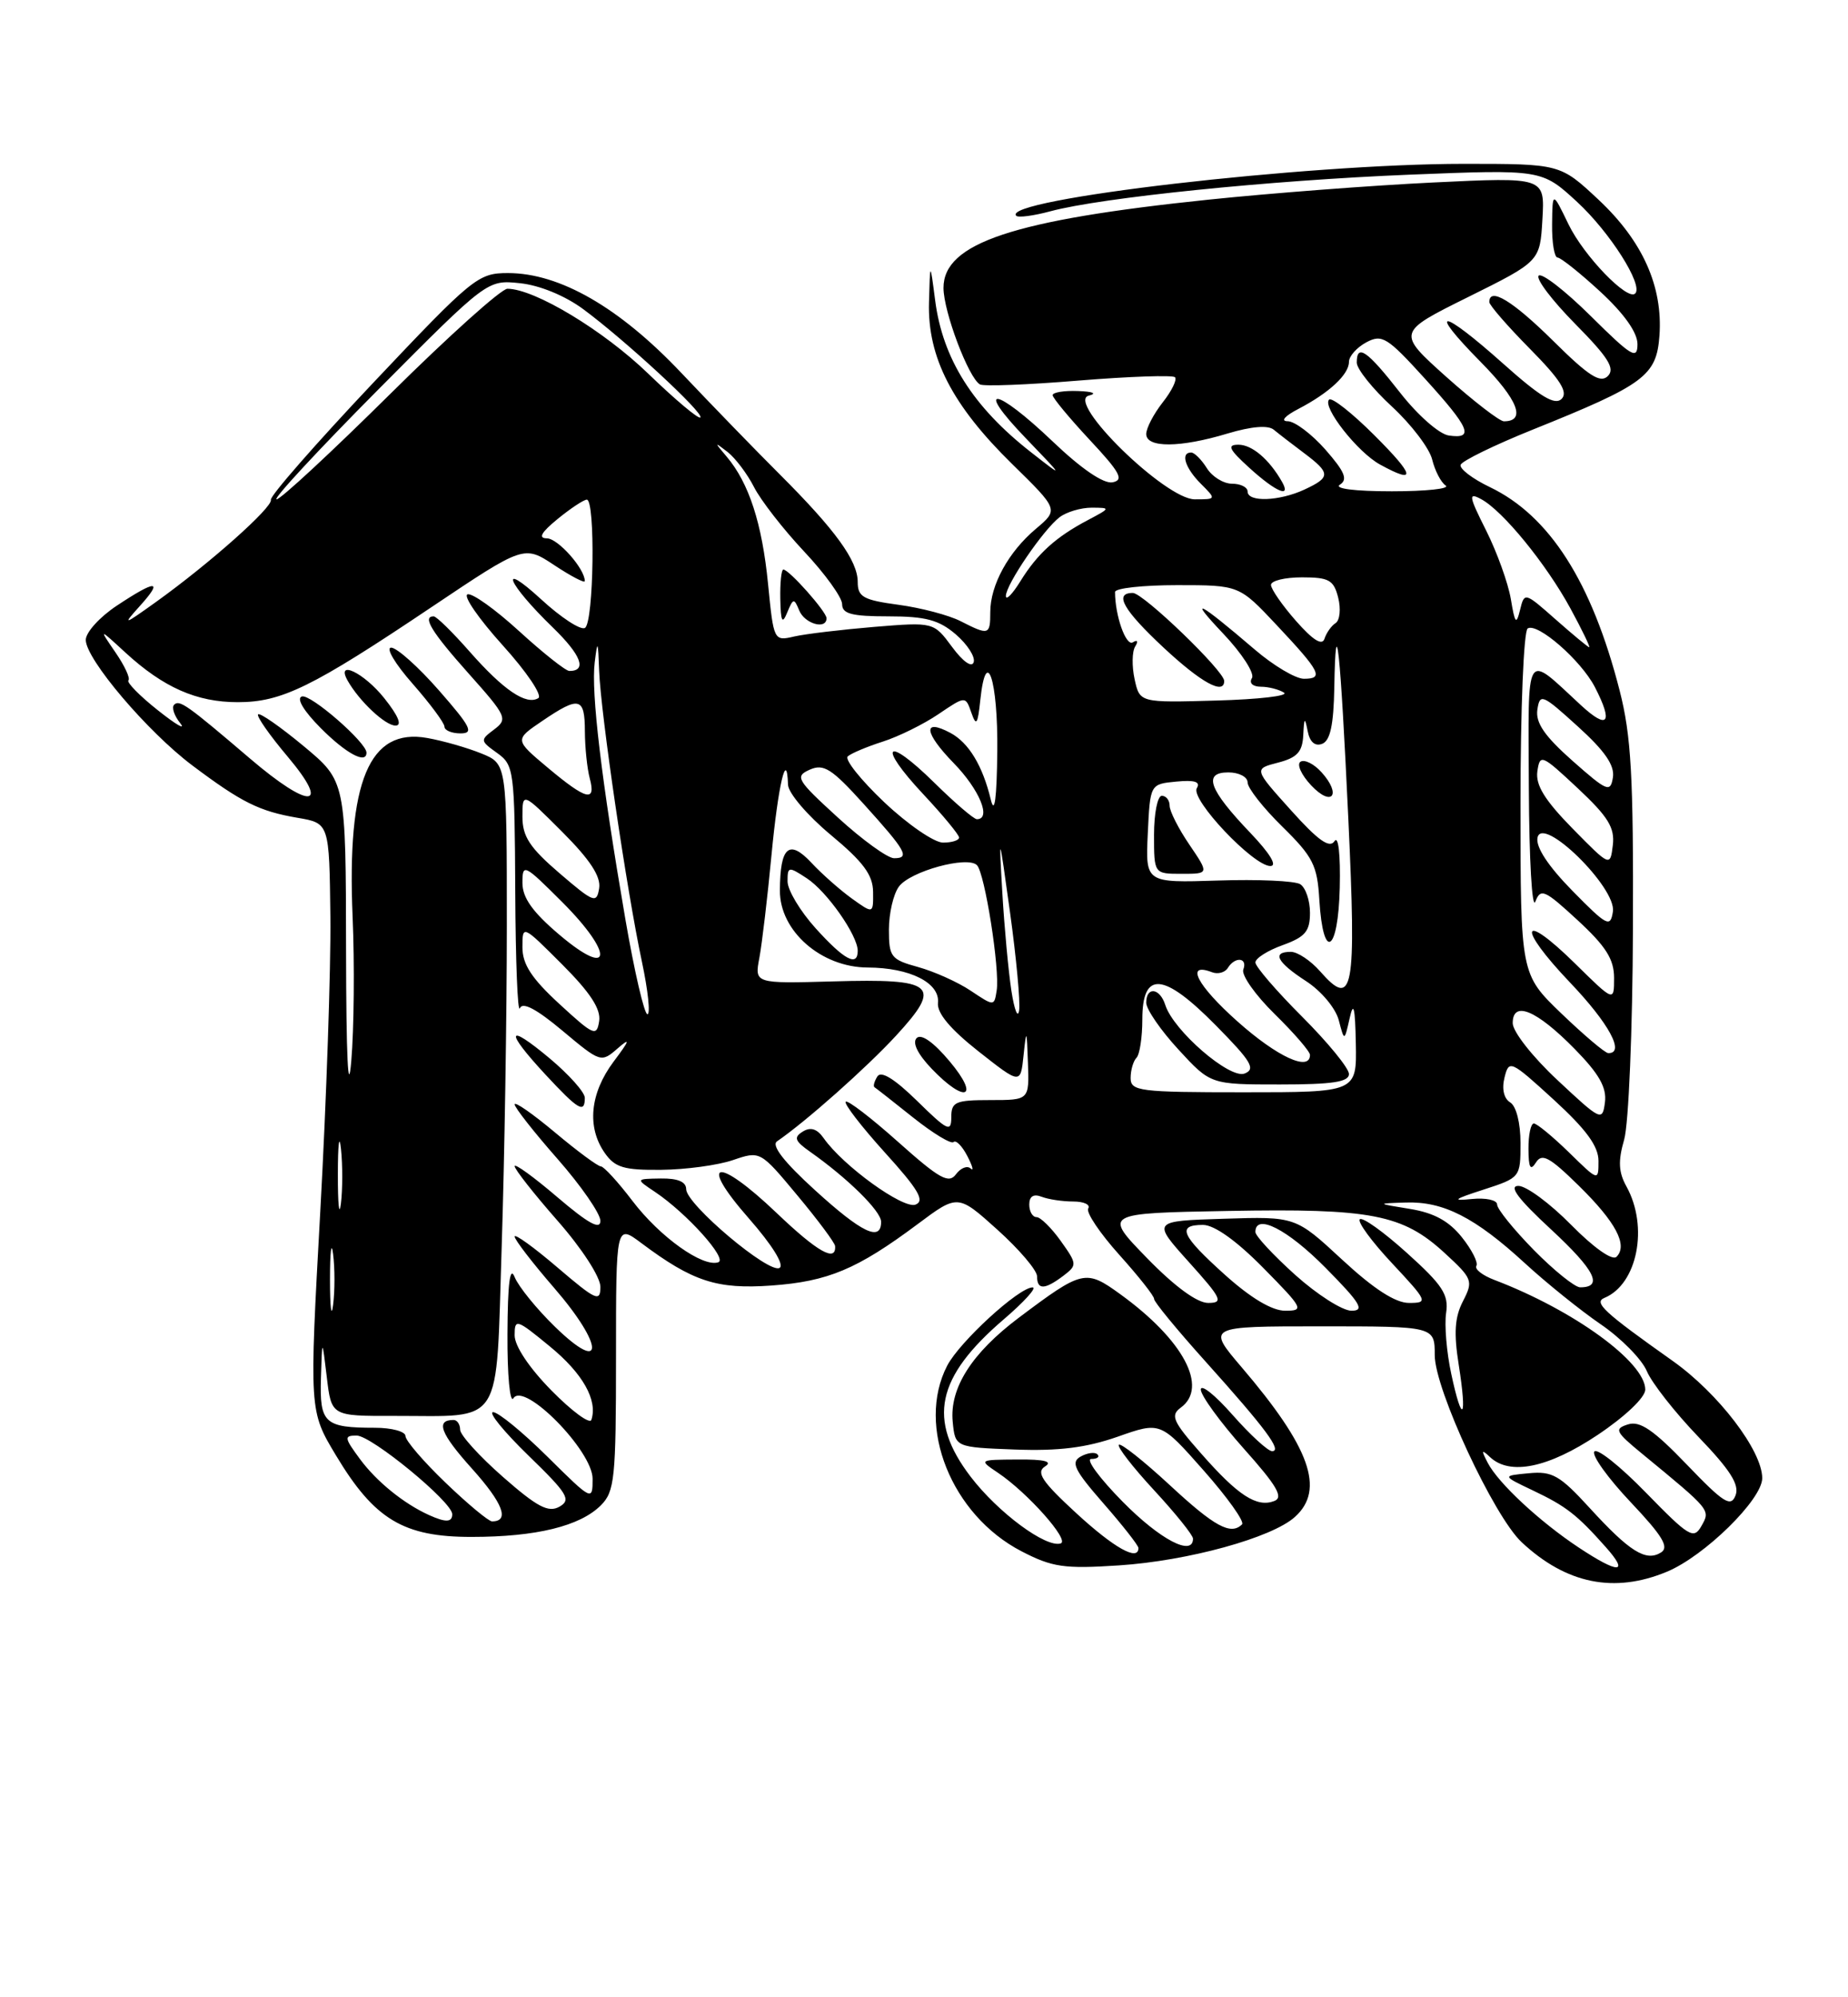 <?xml version="1.0" encoding="UTF-8" standalone="no"?>
<!DOCTYPE svg PUBLIC "-//W3C//DTD SVG 1.1//EN" "http://www.w3.org/Graphics/SVG/1.1/DTD/svg11.dtd" >
<svg xmlns="http://www.w3.org/2000/svg" xmlns:xlink="http://www.w3.org/1999/xlink" version="1.1" viewBox="0 0 237 256">
 <g >
 <path fill="currentColor"
d=" M 213.78 201.45 C 218.60 199.45 226.00 192.19 226.00 189.46 C 226.00 185.94 220.38 178.58 214.50 174.42 C 205.67 168.17 204.34 166.94 205.77 166.35 C 209.99 164.60 211.45 157.24 208.59 152.08 C 207.57 150.25 207.50 148.81 208.29 146.08 C 208.87 144.09 209.37 132.04 209.42 119.00 C 209.49 99.48 209.20 94.31 207.71 88.50 C 204.15 74.60 198.73 66.11 191.08 62.44 C 188.85 61.37 187.16 60.09 187.32 59.58 C 187.48 59.08 191.64 57.05 196.56 55.07 C 210.92 49.30 212.44 48.17 212.82 43.02 C 213.27 36.71 210.66 30.89 205.00 25.59 C 200.09 21.00 200.09 21.00 187.70 21.00 C 167.52 21.00 128.23 25.56 130.33 27.66 C 130.59 27.92 132.56 27.66 134.71 27.08 C 141.25 25.32 162.82 23.12 180.75 22.39 C 197.73 21.71 197.73 21.71 202.27 25.89 C 206.47 29.77 210.78 36.55 209.71 37.62 C 208.73 38.61 203.12 32.80 201.16 28.76 C 199.10 24.50 199.10 24.50 199.05 28.75 C 199.02 31.09 199.34 33.00 199.75 33.01 C 200.16 33.02 202.64 34.99 205.25 37.40 C 208.30 40.22 210.00 42.62 210.00 44.11 C 210.00 46.15 209.25 45.70 204.03 40.53 C 200.74 37.27 197.73 34.94 197.33 35.33 C 196.94 35.73 199.05 38.51 202.02 41.52 C 206.26 45.81 207.16 47.24 206.20 48.20 C 205.24 49.16 203.74 48.20 199.21 43.71 C 194.01 38.57 191.00 36.73 191.00 38.72 C 191.00 39.11 193.34 41.81 196.21 44.71 C 200.12 48.67 201.13 50.27 200.27 51.13 C 199.41 51.99 197.55 50.87 192.81 46.64 C 184.78 39.47 182.91 39.32 189.90 46.40 C 194.69 51.25 195.76 54.00 192.87 54.00 C 192.32 54.00 189.00 51.44 185.49 48.31 C 179.13 42.61 179.13 42.61 188.31 38.06 C 197.50 33.50 197.50 33.50 197.81 28.10 C 198.12 22.70 198.12 22.70 183.81 23.39 C 175.94 23.77 162.97 24.76 155.00 25.59 C 129.92 28.19 121.00 31.16 121.00 36.90 C 121.00 39.93 124.20 48.41 125.67 49.27 C 126.13 49.54 131.82 49.32 138.32 48.78 C 144.83 48.25 150.39 48.06 150.69 48.35 C 150.98 48.65 150.28 50.10 149.11 51.58 C 147.95 53.06 147.00 54.88 147.00 55.63 C 147.00 57.43 151.36 57.40 157.45 55.56 C 160.50 54.65 162.63 54.47 163.36 55.08 C 163.99 55.60 165.74 56.95 167.25 58.08 C 170.66 60.64 170.67 61.18 167.29 62.75 C 164.06 64.25 160.00 64.39 160.00 63.00 C 160.00 62.45 159.10 62.00 158.01 62.00 C 156.91 62.00 155.45 61.10 154.77 60.00 C 154.08 58.90 153.18 58.00 152.76 58.00 C 151.36 58.00 151.98 59.98 154.00 62.00 C 156.00 64.00 156.00 64.00 153.22 64.00 C 149.46 64.00 136.65 51.48 139.63 50.71 C 140.74 50.43 140.18 50.19 138.25 50.12 C 136.46 50.05 135.00 50.29 135.00 50.65 C 135.00 51.00 137.14 53.58 139.75 56.38 C 143.66 60.56 144.18 61.53 142.68 61.82 C 141.54 62.04 138.70 60.11 135.01 56.59 C 127.64 49.56 124.86 49.22 131.54 56.15 C 136.50 61.31 136.50 61.31 132.23 57.97 C 124.78 52.15 120.90 46.01 119.93 38.50 C 119.28 33.50 119.28 33.50 119.14 38.78 C 118.95 45.81 122.12 51.95 129.81 59.48 C 135.77 65.32 135.77 65.32 132.85 67.78 C 129.33 70.74 127.00 74.99 127.00 78.45 C 127.00 81.41 126.81 81.46 123.20 79.62 C 121.72 78.86 118.14 77.91 115.25 77.52 C 110.71 76.91 110.00 76.51 110.00 74.60 C 110.00 71.87 107.16 67.95 100.00 60.80 C 96.97 57.78 91.29 51.93 87.37 47.79 C 79.43 39.40 71.78 35.00 65.14 35.00 C 61.31 35.00 60.63 35.56 47.83 49.10 C 40.50 56.86 34.61 63.59 34.74 64.06 C 35.00 65.01 26.88 72.23 20.00 77.16 C 15.82 80.15 15.67 80.19 17.92 77.69 C 20.99 74.29 20.05 74.27 14.98 77.63 C 12.79 79.08 11.00 81.05 11.00 82.02 C 11.00 84.48 18.92 93.80 24.68 98.12 C 30.98 102.85 33.25 103.98 38.16 104.82 C 42.23 105.51 42.23 105.51 42.37 117.50 C 42.44 124.10 41.86 141.05 41.08 155.17 C 39.66 180.84 39.66 180.84 43.08 186.53 C 48.02 194.76 51.75 197.00 60.48 196.99 C 68.76 196.99 74.39 195.61 77.06 192.94 C 78.83 191.17 79.00 189.48 79.00 173.95 C 79.00 156.90 79.00 156.90 82.25 159.33 C 88.84 164.26 91.94 165.27 98.94 164.77 C 106.19 164.25 109.93 162.68 117.67 156.91 C 122.84 153.05 122.84 153.05 127.92 157.62 C 130.71 160.13 133.00 162.82 133.00 163.59 C 133.00 165.35 133.97 165.33 136.36 163.53 C 138.16 162.16 138.15 162.02 136.04 159.06 C 134.84 157.38 133.44 156.00 132.93 156.00 C 132.42 156.00 132.00 155.28 132.00 154.39 C 132.00 153.34 132.54 152.99 133.58 153.39 C 134.45 153.73 136.28 154.00 137.64 154.00 C 139.00 154.00 139.87 154.40 139.56 154.90 C 139.26 155.39 141.06 158.07 143.56 160.85 C 146.06 163.63 148.06 166.17 148.01 166.49 C 147.96 166.81 150.91 170.40 154.57 174.47 C 162.34 183.12 164.48 186.00 163.14 186.00 C 162.61 186.00 160.33 183.91 158.08 181.36 C 155.84 178.81 154.00 177.34 154.00 178.11 C 154.01 178.87 156.48 182.27 159.49 185.65 C 163.78 190.45 164.64 191.93 163.42 192.39 C 161.18 193.25 158.78 191.70 154.04 186.30 C 150.41 182.19 150.07 181.42 151.43 180.42 C 155.01 177.81 151.77 171.74 143.67 165.88 C 139.24 162.67 138.83 162.76 130.68 168.88 C 124.62 173.43 121.77 177.91 122.18 182.22 C 122.50 185.50 122.50 185.50 130.16 185.79 C 135.77 186.00 139.29 185.56 143.33 184.15 C 148.83 182.21 148.83 182.21 154.37 188.48 C 157.42 191.93 159.63 195.03 159.29 195.38 C 157.85 196.81 155.78 195.69 150.03 190.36 C 146.68 187.26 143.74 184.93 143.49 185.18 C 143.24 185.43 145.28 188.06 148.02 191.02 C 150.76 193.98 153.00 196.77 153.00 197.21 C 153.00 199.55 148.78 197.34 144.00 192.50 C 141.01 189.47 139.19 187.00 139.95 187.00 C 140.71 187.00 141.07 186.73 140.74 186.41 C 140.42 186.08 139.45 186.21 138.59 186.69 C 137.29 187.42 137.77 188.41 141.51 192.69 C 143.98 195.51 146.00 198.09 146.00 198.41 C 146.00 200.16 142.88 198.41 138.02 193.94 C 133.62 189.89 132.84 188.71 134.02 187.96 C 135.05 187.32 133.97 187.04 130.50 187.07 C 125.50 187.10 125.50 187.10 128.00 188.78 C 131.79 191.33 137.21 197.43 136.04 197.82 C 134.17 198.44 128.00 193.88 124.47 189.26 C 118.91 181.97 120.05 176.54 128.72 169.11 C 131.35 166.86 133.02 165.01 132.43 165.01 C 130.68 165.00 123.06 171.98 121.47 175.05 C 117.46 182.81 122.02 194.18 131.00 198.83 C 134.96 200.88 136.47 201.10 143.50 200.64 C 152.36 200.06 163.13 197.10 166.08 194.42 C 169.95 190.93 168.02 185.52 159.24 175.25 C 154.76 170.00 154.76 170.00 169.38 170.00 C 184.00 170.00 184.00 170.00 184.00 173.70 C 184.00 178.05 191.58 194.35 195.16 197.68 C 200.88 203.02 207.03 204.26 213.78 201.45 Z  M 164.41 61.75 C 162.77 58.87 160.57 57.00 158.83 57.00 C 157.33 57.00 157.60 57.58 160.23 59.97 C 163.63 63.06 165.64 63.91 164.41 61.75 Z  M 202.48 198.36 C 197.46 195.04 192.15 190.10 190.80 187.50 C 189.94 185.86 189.99 185.72 191.08 186.75 C 193.63 189.16 198.55 188.15 204.89 183.92 C 208.42 181.56 211.00 179.11 211.00 178.11 C 211.00 174.59 201.83 167.93 191.67 164.06 C 190.13 163.48 189.09 162.67 189.34 162.25 C 189.60 161.84 188.76 160.18 187.48 158.58 C 185.82 156.50 183.90 155.45 180.82 154.95 C 176.50 154.25 176.50 154.25 180.30 154.13 C 185.10 153.97 189.17 156.04 195.53 161.88 C 198.29 164.42 202.69 167.96 205.29 169.74 C 207.90 171.52 210.56 174.22 211.20 175.74 C 211.84 177.26 214.82 181.05 217.82 184.17 C 221.90 188.41 223.10 190.30 222.58 191.66 C 221.98 193.23 221.06 192.65 216.32 187.71 C 212.05 183.27 210.31 182.08 208.78 182.57 C 206.98 183.14 207.16 183.51 210.62 186.35 C 219.44 193.60 219.37 193.52 218.21 195.58 C 217.21 197.35 216.63 197.00 211.08 191.31 C 207.76 187.90 204.78 185.54 204.46 186.06 C 204.14 186.57 206.25 189.50 209.15 192.56 C 213.24 196.89 214.10 198.32 213.01 198.99 C 211.08 200.19 208.99 198.88 203.87 193.28 C 200.04 189.09 199.07 188.54 196.06 188.83 C 192.63 189.15 192.63 189.15 196.56 191.02 C 200.84 193.05 202.23 194.13 205.92 198.28 C 208.99 201.72 207.61 201.76 202.48 198.36 Z  M 55.00 194.18 C 51.78 192.72 48.30 189.90 46.17 187.02 C 44.14 184.27 44.10 184.00 45.74 184.00 C 47.64 184.00 58.00 192.51 58.00 194.08 C 58.00 195.13 57.16 195.16 55.00 194.18 Z  M 57.16 190.06 C 54.32 187.34 52.00 184.64 52.00 184.06 C 52.00 183.48 50.24 183.00 48.08 183.00 C 41.61 183.00 40.98 182.42 41.16 176.64 C 41.31 171.50 41.31 171.50 41.91 176.50 C 42.50 181.50 42.50 181.50 50.50 181.48 C 64.72 181.46 63.58 183.25 64.34 159.77 C 64.70 148.62 65.00 130.14 65.00 118.70 C 65.00 97.90 65.00 97.90 61.75 96.58 C 59.96 95.85 56.83 94.95 54.79 94.59 C 47.35 93.26 44.48 100.12 45.22 117.50 C 45.48 123.55 45.40 131.88 45.05 136.00 C 44.65 140.71 44.40 135.44 44.38 121.81 C 44.35 100.13 44.35 100.13 38.94 95.63 C 35.96 93.16 33.34 91.33 33.10 91.56 C 32.87 91.80 34.58 94.24 36.90 96.99 C 42.50 103.64 39.74 103.78 32.08 97.24 C 23.97 90.32 23.02 89.65 22.33 90.33 C 21.99 90.67 22.34 91.73 23.11 92.69 C 23.87 93.64 22.59 92.90 20.25 91.04 C 17.91 89.19 16.21 87.45 16.47 87.20 C 16.73 86.94 15.98 85.32 14.80 83.61 C 12.67 80.50 12.67 80.50 16.08 83.64 C 20.96 88.12 25.22 90.00 30.49 90.00 C 36.13 90.00 40.02 88.10 55.35 77.81 C 67.20 69.87 67.20 69.87 71.10 72.45 C 73.25 73.87 75.00 74.78 75.00 74.48 C 75.00 72.89 71.55 69.00 70.13 69.00 C 68.99 68.99 69.40 68.25 71.50 66.53 C 73.15 65.18 74.84 64.06 75.25 64.04 C 76.37 63.98 76.16 79.79 75.02 80.48 C 74.49 80.82 71.94 79.16 69.37 76.79 C 63.78 71.67 65.09 74.80 70.88 80.41 C 74.54 83.96 75.32 86.00 73.02 86.00 C 72.55 86.00 69.66 83.71 66.59 80.91 C 63.53 78.11 60.55 75.98 59.96 76.18 C 59.37 76.38 61.40 79.31 64.46 82.70 C 67.53 86.09 69.59 89.14 69.04 89.48 C 67.49 90.43 64.58 88.46 60.23 83.52 C 58.04 81.03 55.97 79.00 55.62 79.00 C 54.12 79.00 55.33 80.98 60.12 86.35 C 64.98 91.79 65.15 92.17 63.37 93.50 C 61.56 94.86 61.57 94.95 63.75 96.51 C 65.92 98.06 66.00 98.70 66.08 114.31 C 66.12 123.21 66.39 129.93 66.67 129.23 C 67.01 128.38 68.80 129.32 72.12 132.10 C 77.02 136.20 77.09 136.23 79.22 134.37 C 80.89 132.92 80.77 133.31 78.68 136.09 C 75.66 140.14 75.24 144.47 77.56 147.78 C 78.87 149.65 80.02 149.99 84.81 149.94 C 87.94 149.91 92.08 149.35 94.00 148.69 C 97.50 147.50 97.50 147.50 102.27 153.23 C 104.90 156.38 107.07 159.30 107.10 159.71 C 107.25 161.83 104.84 160.47 99.59 155.46 C 91.91 148.14 89.42 148.64 96.05 156.18 C 99.03 159.58 100.61 162.12 99.98 162.51 C 98.65 163.33 88.00 154.36 88.00 152.42 C 88.00 151.47 86.92 151.02 84.75 151.05 C 81.50 151.10 81.50 151.10 84.00 152.77 C 88.04 155.47 93.36 161.38 92.12 161.79 C 90.12 162.46 84.64 158.55 81.13 153.95 C 79.27 151.50 77.43 149.50 77.06 149.50 C 76.68 149.50 74.04 147.55 71.19 145.16 C 68.33 142.77 66.00 141.14 66.00 141.55 C 66.00 141.95 68.47 145.10 71.50 148.54 C 74.53 151.99 77.00 155.56 77.00 156.48 C 77.00 157.68 75.44 156.82 71.50 153.46 C 68.47 150.87 66.00 149.08 66.00 149.47 C 66.00 149.87 68.47 153.01 71.50 156.46 C 74.63 160.02 77.00 163.68 77.00 164.94 C 77.00 166.93 76.43 166.67 71.50 162.46 C 68.47 159.87 66.00 158.09 66.00 158.49 C 66.00 158.90 68.29 161.87 71.08 165.09 C 77.47 172.47 77.57 176.27 71.20 170.08 C 68.84 167.79 66.50 164.91 66.01 163.70 C 65.40 162.18 65.11 164.44 65.08 171.00 C 65.05 176.24 65.40 179.93 65.84 179.22 C 67.22 177.04 76.00 185.96 76.00 189.54 C 76.00 192.41 75.95 192.39 70.22 186.72 C 67.04 183.57 63.90 181.00 63.24 181.00 C 62.58 181.00 64.62 183.50 67.77 186.56 C 72.81 191.45 73.29 192.24 71.74 193.12 C 70.33 193.91 68.90 193.16 64.50 189.30 C 61.49 186.66 59.02 183.94 59.01 183.25 C 59.01 182.56 58.62 182.00 58.17 182.00 C 55.82 182.00 56.48 183.74 60.53 188.24 C 64.52 192.68 65.40 195.00 63.10 195.00 C 62.67 195.00 59.99 192.78 57.16 190.06 Z  M 75.00 140.71 C 75.00 140.00 72.97 137.73 70.50 135.66 C 64.95 131.02 64.69 132.06 69.97 137.75 C 74.18 142.28 75.00 142.76 75.00 140.71 Z  M 47.00 96.47 C 47.00 95.16 39.80 88.90 38.71 89.27 C 37.98 89.52 38.95 91.13 41.15 93.34 C 44.39 96.59 47.00 97.99 47.00 96.47 Z  M 56.31 88.51 C 53.67 85.49 50.90 83.02 50.17 83.01 C 49.43 83.01 50.67 85.09 52.92 87.64 C 55.16 90.19 57.00 92.67 57.00 93.14 C 57.00 93.61 57.93 94.00 59.06 94.00 C 60.81 94.00 60.39 93.17 56.31 88.51 Z  M 49.29 89.50 C 46.68 86.22 43.01 84.47 44.59 87.25 C 46.08 89.88 49.41 93.00 50.72 93.00 C 51.60 93.00 51.10 91.77 49.29 89.50 Z  M 70.74 178.24 C 67.88 175.34 66.00 172.53 66.00 171.15 C 66.00 168.98 66.23 169.05 70.51 172.57 C 74.73 176.02 76.68 179.47 75.84 181.99 C 75.64 182.57 73.35 180.89 70.74 178.24 Z  M 186.12 176.10 C 185.52 173.34 185.23 169.82 185.46 168.28 C 185.81 165.94 185.02 164.72 180.43 160.59 C 177.44 157.89 174.72 155.95 174.39 156.28 C 174.06 156.60 175.93 159.15 178.54 161.93 C 183.11 166.82 183.18 167.00 180.69 167.00 C 178.95 167.00 176.17 165.20 172.13 161.46 C 166.15 155.92 166.15 155.92 156.94 156.21 C 147.74 156.50 147.74 156.50 152.46 161.75 C 156.69 166.45 156.95 167.00 154.94 167.00 C 153.52 167.00 150.63 164.88 147.10 161.25 C 141.50 155.50 141.50 155.50 157.50 155.21 C 175.86 154.87 179.89 155.65 185.26 160.59 C 188.86 163.90 188.96 164.17 187.62 166.78 C 186.56 168.83 186.43 170.85 187.08 174.95 C 188.18 181.91 187.53 182.70 186.12 176.10 Z  M 42.32 164.00 C 42.32 160.43 42.50 158.96 42.72 160.75 C 42.95 162.54 42.95 165.46 42.72 167.25 C 42.50 169.04 42.32 167.57 42.32 164.00 Z  M 157.11 163.41 C 151.46 158.33 150.88 157.00 154.28 157.00 C 155.73 157.00 158.57 159.02 162.00 162.50 C 167.14 167.71 167.29 168.00 164.82 168.00 C 163.13 168.00 160.42 166.38 157.11 163.41 Z  M 166.11 163.41 C 163.30 160.88 161.00 158.41 161.00 157.91 C 161.00 155.46 165.12 157.56 170.00 162.50 C 174.49 167.04 175.06 168.00 173.32 168.00 C 172.16 168.00 168.92 165.93 166.11 163.41 Z  M 196.71 160.22 C 194.12 157.58 192.00 154.96 192.00 154.39 C 192.00 153.81 190.55 153.50 188.75 153.68 C 186.13 153.95 186.43 153.71 190.25 152.48 C 194.97 150.95 195.00 150.91 195.00 146.52 C 195.00 143.92 194.45 141.77 193.68 141.30 C 192.87 140.81 192.58 139.58 192.95 138.11 C 193.52 135.80 193.72 135.89 199.27 140.96 C 203.43 144.77 205.00 146.91 205.00 148.80 C 205.00 151.41 205.00 151.41 201.21 147.70 C 199.12 145.67 197.10 144.00 196.71 144.00 C 196.32 144.00 196.01 145.46 196.02 147.25 C 196.03 149.68 196.27 150.12 196.98 149.00 C 197.75 147.77 198.73 148.30 202.46 151.96 C 207.23 156.64 208.80 159.60 207.31 161.09 C 206.78 161.62 204.38 159.92 201.49 156.99 C 198.79 154.25 195.75 152.00 194.73 152.00 C 193.44 152.00 194.70 153.68 198.94 157.60 C 204.56 162.81 205.66 165.00 202.65 165.00 C 201.98 165.00 199.30 162.85 196.71 160.22 Z  M 104.50 152.53 C 100.54 148.93 98.89 146.80 99.65 146.29 C 103.38 143.73 111.11 136.87 114.92 132.74 C 120.90 126.24 119.93 125.41 106.82 125.79 C 96.76 126.07 96.76 126.07 97.39 122.75 C 97.73 120.92 98.43 115.01 98.94 109.61 C 99.79 100.65 100.91 95.86 101.06 100.58 C 101.09 101.64 103.56 104.53 106.53 107.00 C 110.71 110.47 111.95 112.14 111.97 114.32 C 112.00 117.14 112.00 117.14 109.25 115.17 C 107.74 114.08 105.40 112.02 104.07 110.59 C 101.19 107.51 100.04 108.52 100.02 114.15 C 99.99 119.33 105.32 123.99 111.28 124.01 C 116.70 124.03 120.56 125.98 120.29 128.54 C 120.15 129.85 121.87 131.90 125.48 134.75 C 130.88 139.00 130.88 139.00 131.27 135.25 C 131.63 131.82 131.68 131.90 131.83 136.25 C 132.00 141.00 132.00 141.00 127.00 141.00 C 122.51 141.00 122.00 141.23 122.00 143.21 C 122.00 145.17 121.51 144.93 117.62 141.11 C 114.72 138.27 112.99 137.21 112.52 137.97 C 112.12 138.61 111.96 139.23 112.15 139.35 C 112.34 139.47 114.58 141.22 117.12 143.25 C 119.66 145.27 121.99 146.68 122.29 146.38 C 122.59 146.08 123.39 146.88 124.05 148.16 C 124.72 149.45 124.92 150.17 124.48 149.77 C 124.05 149.36 123.20 149.70 122.60 150.51 C 121.68 151.76 120.48 151.09 115.20 146.38 C 111.74 143.29 108.70 140.96 108.46 141.21 C 108.21 141.46 110.47 144.39 113.49 147.73 C 117.80 152.48 118.64 153.92 117.41 154.40 C 115.83 155.00 108.12 149.43 105.64 145.89 C 104.79 144.68 103.96 144.41 102.95 145.04 C 101.76 145.78 101.92 146.24 103.90 147.63 C 108.73 151.03 113.00 155.24 113.00 156.60 C 113.00 159.20 110.52 158.02 104.50 152.53 Z  M 121.81 136.06 C 119.74 133.59 118.15 132.46 117.56 133.05 C 116.97 133.64 117.69 135.11 119.49 136.99 C 123.81 141.50 125.72 140.73 121.81 136.06 Z  M 43.33 150.50 C 43.33 146.65 43.51 145.20 43.73 147.27 C 43.95 149.35 43.94 152.50 43.72 154.27 C 43.50 156.05 43.32 154.35 43.33 150.50 Z  M 199.75 138.45 C 196.55 135.47 194.00 132.22 194.00 131.14 C 194.00 128.19 197.05 129.46 201.95 134.45 C 205.08 137.64 206.07 139.39 205.83 141.28 C 205.51 143.75 205.33 143.67 199.75 138.45 Z  M 145.00 138.17 C 145.00 137.16 145.34 136.00 145.75 135.58 C 146.16 135.17 146.50 132.96 146.50 130.67 C 146.50 124.39 149.20 124.61 155.93 131.43 C 160.48 136.04 161.08 137.03 159.61 137.60 C 157.70 138.33 150.48 132.09 149.44 128.80 C 148.74 126.61 147.00 126.41 147.00 128.52 C 147.00 129.36 148.86 132.06 151.13 134.52 C 155.25 139.00 155.25 139.00 164.13 139.00 C 170.88 139.00 173.00 138.68 173.00 137.66 C 173.00 136.92 170.30 133.62 167.00 130.32 C 163.70 127.02 161.00 123.89 161.00 123.36 C 161.00 122.83 162.57 121.83 164.50 121.14 C 167.40 120.09 168.00 119.37 168.00 116.99 C 168.00 115.41 167.44 113.77 166.75 113.33 C 166.06 112.90 161.32 112.69 156.20 112.86 C 146.90 113.16 146.90 113.16 147.20 106.83 C 147.50 100.50 147.50 100.50 150.85 100.18 C 153.21 99.95 153.99 100.20 153.49 101.02 C 152.62 102.42 160.73 111.00 162.92 111.00 C 163.85 111.00 162.87 109.39 160.35 106.75 C 155.03 101.19 154.24 99.00 157.53 99.00 C 158.89 99.00 160.00 99.58 160.00 100.29 C 160.00 101.00 162.00 103.55 164.45 105.95 C 168.39 109.82 168.94 110.90 169.20 115.33 C 169.68 123.30 171.62 122.14 171.82 113.77 C 171.92 109.52 171.64 107.05 171.15 107.81 C 170.52 108.78 169.05 107.74 165.55 103.84 C 160.79 98.55 160.79 98.55 163.90 97.75 C 166.36 97.11 167.03 96.38 167.14 94.22 C 167.25 91.95 167.34 91.86 167.70 93.69 C 167.97 95.11 168.64 95.69 169.56 95.34 C 170.60 94.94 171.03 92.92 171.12 88.14 C 171.30 77.50 171.89 83.01 172.92 104.98 C 173.96 127.16 173.55 129.33 169.30 124.50 C 168.09 123.12 166.40 122.00 165.55 122.00 C 163.07 122.00 163.76 123.33 167.49 125.75 C 169.43 127.00 171.28 129.21 171.69 130.75 C 172.41 133.50 172.41 133.50 173.09 130.50 C 173.59 128.27 173.79 129.10 173.88 133.75 C 174.00 140.00 174.00 140.00 159.50 140.00 C 146.11 140.00 145.00 139.86 145.00 138.17 Z  M 152.54 108.27 C 151.14 106.22 150.00 103.97 150.00 103.27 C 150.00 102.57 149.55 102.00 149.00 102.00 C 148.45 102.00 148.00 104.25 148.00 107.00 C 148.00 112.00 148.00 112.00 151.54 112.00 C 155.07 112.00 155.07 112.00 152.54 108.27 Z  M 169.47 98.97 C 168.51 97.91 167.31 97.31 166.79 97.63 C 166.27 97.95 166.89 99.32 168.15 100.66 C 170.83 103.51 172.10 101.87 169.47 98.97 Z  M 158.69 130.91 C 153.51 126.30 151.95 123.28 155.43 124.61 C 156.18 124.90 157.09 124.66 157.46 124.07 C 158.39 122.56 160.04 122.73 159.45 124.27 C 159.18 124.97 160.99 127.54 163.48 129.98 C 165.97 132.42 168.00 134.77 168.00 135.21 C 168.00 137.40 163.79 135.46 158.69 130.91 Z  M 200.25 129.91 C 195.00 124.86 195.00 124.86 195.00 102.99 C 195.00 90.84 195.41 80.87 195.92 80.55 C 197.18 79.77 202.76 84.63 204.54 88.07 C 206.92 92.68 206.22 93.59 202.75 90.39 C 195.48 83.68 195.99 82.86 196.07 101.13 C 196.11 110.13 196.48 116.63 196.90 115.57 C 197.58 113.81 198.08 114.03 202.33 117.95 C 205.95 121.29 207.00 122.95 207.00 125.34 C 207.00 128.42 207.00 128.42 202.02 123.52 C 195.04 116.65 194.46 118.70 201.34 125.92 C 206.35 131.17 208.45 135.04 206.25 134.98 C 205.84 134.97 203.14 132.68 200.25 129.91 Z  M 71.75 128.69 C 68.18 125.41 67.00 123.60 67.00 121.42 C 67.00 118.52 67.00 118.52 72.09 123.61 C 75.70 127.22 77.08 129.34 76.84 130.88 C 76.53 132.90 76.14 132.73 71.75 128.69 Z  M 129.71 127.00 C 129.33 124.53 128.81 118.90 128.55 114.50 C 128.09 106.59 128.10 106.62 129.54 117.00 C 130.34 122.78 130.86 128.40 130.70 129.50 C 130.54 130.60 130.09 129.47 129.71 127.00 Z  M 80.19 117.75 C 77.14 100.01 75.79 88.77 76.27 84.90 C 76.63 81.94 76.70 82.08 76.84 86.00 C 77.05 91.51 80.36 114.05 82.32 123.25 C 83.11 126.96 83.43 130.00 83.03 130.00 C 82.63 130.00 81.35 124.49 80.19 117.75 Z  M 124.50 126.99 C 122.85 125.88 119.81 124.52 117.75 123.95 C 114.26 122.99 114.00 122.66 114.00 119.15 C 114.00 117.08 114.57 114.60 115.28 113.64 C 116.71 111.68 124.06 109.66 125.29 110.89 C 126.30 111.90 128.25 124.28 127.82 126.96 C 127.50 128.99 127.50 128.99 124.50 126.99 Z  M 71.75 119.82 C 68.30 116.90 67.00 115.07 67.00 113.16 C 67.00 110.63 67.21 110.74 72.10 115.62 C 78.78 122.30 78.50 125.54 71.75 119.82 Z  M 104.62 119.00 C 102.63 116.80 101.00 114.09 101.00 112.97 C 101.00 111.05 101.12 111.03 103.48 112.58 C 106.06 114.27 110.00 119.89 110.00 121.87 C 110.00 123.96 108.26 123.03 104.62 119.00 Z  M 201.65 114.17 C 198.54 111.00 196.94 108.57 197.18 107.37 C 197.76 104.41 207.32 113.77 206.85 116.84 C 206.53 118.92 206.11 118.71 201.65 114.17 Z  M 71.75 111.92 C 67.94 108.65 67.00 107.22 67.00 104.68 C 67.00 101.52 67.00 101.52 72.09 106.61 C 75.66 110.18 77.08 112.34 76.84 113.85 C 76.52 115.84 76.16 115.70 71.75 111.92 Z  M 201.66 106.18 C 198.11 102.56 196.92 100.63 197.16 98.88 C 197.49 96.60 197.70 96.69 202.34 101.03 C 206.24 104.68 207.11 106.09 206.84 108.33 C 206.50 111.10 206.50 111.10 201.66 106.18 Z  M 107.46 104.79 C 102.15 99.94 101.91 99.52 103.85 98.65 C 105.63 97.86 106.66 98.51 110.72 103.00 C 116.22 109.08 116.74 110.00 114.66 110.00 C 113.84 110.00 110.60 107.66 107.46 104.79 Z  M 113.41 102.83 C 110.40 99.98 108.29 97.34 108.72 96.95 C 109.15 96.56 111.17 95.71 113.20 95.06 C 115.24 94.41 118.46 92.82 120.36 91.53 C 123.82 89.19 123.82 89.19 124.57 91.34 C 125.20 93.14 125.39 92.88 125.72 89.73 C 126.48 82.57 128.00 87.15 127.90 96.31 C 127.83 102.39 127.55 104.48 127.07 102.50 C 126.02 98.14 124.24 95.20 121.89 93.94 C 118.29 92.02 118.50 93.90 122.31 97.81 C 125.61 101.19 127.19 105.00 125.28 105.00 C 124.89 105.00 122.43 102.89 119.81 100.31 C 113.59 94.19 112.43 95.41 118.40 101.79 C 120.93 104.49 123.00 107.00 123.00 107.35 C 123.00 107.71 122.07 108.00 120.94 108.00 C 119.81 108.00 116.42 105.67 113.41 102.83 Z  M 70.24 98.39 C 65.98 94.82 65.98 94.82 69.54 92.41 C 74.30 89.18 75.00 89.35 75.01 93.75 C 75.02 95.81 75.30 98.51 75.63 99.75 C 76.47 102.87 75.20 102.55 70.24 98.39 Z  M 201.66 97.51 C 198.09 94.35 196.92 92.65 197.16 90.97 C 197.48 88.84 197.78 88.96 202.35 93.11 C 205.83 96.26 207.10 98.11 206.85 99.65 C 206.53 101.62 206.12 101.45 201.66 97.51 Z  M 145.51 87.06 C 145.15 85.40 145.18 83.52 145.58 82.87 C 146.01 82.18 145.88 81.96 145.28 82.33 C 144.40 82.87 143.00 78.91 143.00 75.88 C 143.00 75.39 146.58 75.00 150.96 75.00 C 158.92 75.00 158.92 75.00 163.71 80.10 C 169.36 86.11 169.81 87.00 167.22 87.00 C 166.16 87.00 163.31 85.31 160.89 83.23 C 153.67 77.05 152.23 76.32 156.87 81.21 C 159.27 83.74 160.93 86.31 160.56 86.91 C 160.16 87.54 160.64 88.01 161.69 88.02 C 162.69 88.02 164.03 88.37 164.67 88.78 C 165.32 89.19 161.42 89.64 156.01 89.79 C 146.17 90.07 146.17 90.07 145.51 87.06 Z  M 157.00 87.28 C 157.00 86.00 146.61 76.00 145.28 76.00 C 142.82 76.00 144.04 78.17 149.25 83.03 C 154.05 87.50 157.00 89.12 157.00 87.28 Z  M 122.10 82.92 C 119.74 79.73 119.74 79.73 112.12 80.35 C 107.93 80.70 103.31 81.25 101.86 81.58 C 99.24 82.19 99.22 82.14 98.50 74.85 C 97.74 67.10 96.05 61.91 93.21 58.55 C 91.58 56.63 91.58 56.60 93.32 57.94 C 94.31 58.72 95.84 60.74 96.70 62.43 C 97.56 64.12 100.45 67.84 103.13 70.69 C 105.81 73.54 108.00 76.58 108.00 77.44 C 108.00 78.68 109.23 79.00 113.94 79.00 C 118.72 79.00 120.42 79.46 122.59 81.32 C 124.07 82.60 125.10 84.20 124.87 84.88 C 124.63 85.61 123.49 84.80 122.10 82.92 Z  M 102.50 78.25 C 103.20 79.96 106.00 80.75 106.00 79.24 C 106.00 78.41 101.20 73.00 100.46 73.00 C 100.21 73.00 100.03 74.69 100.07 76.75 C 100.13 79.70 100.32 80.07 100.96 78.50 C 101.72 76.66 101.84 76.64 102.50 78.25 Z  M 166.21 79.59 C 164.44 77.58 163.00 75.50 163.00 74.97 C 163.00 74.43 164.79 74.00 166.98 74.00 C 170.44 74.00 171.05 74.34 171.62 76.61 C 171.98 78.04 171.83 79.50 171.29 79.86 C 170.74 80.21 170.10 81.12 169.86 81.87 C 169.56 82.80 168.38 82.05 166.21 79.59 Z  M 199.50 79.39 C 195.54 75.89 195.50 75.88 194.94 78.18 C 194.46 80.14 194.28 79.93 193.76 76.78 C 193.41 74.73 191.99 70.79 190.60 68.01 C 188.36 63.56 188.29 63.08 189.94 63.97 C 192.72 65.45 198.28 72.26 201.40 77.98 C 202.90 80.74 203.98 82.98 203.81 82.96 C 203.64 82.94 201.70 81.33 199.50 79.39 Z  M 129.00 76.39 C 129.00 74.93 133.81 67.88 135.88 66.30 C 136.77 65.62 138.62 65.07 140.00 65.07 C 142.46 65.08 142.45 65.11 139.50 66.67 C 135.39 68.84 133.05 70.96 130.86 74.50 C 129.84 76.15 129.01 77.00 129.00 76.39 Z  M 48.51 49.93 C 62.50 35.86 62.50 35.86 66.69 36.30 C 69.20 36.56 72.46 37.90 74.79 39.62 C 80.18 43.60 90.34 52.99 89.82 53.51 C 89.59 53.75 86.58 51.22 83.14 47.90 C 77.41 42.36 68.57 37.03 65.08 37.01 C 64.30 37.00 57.53 43.08 50.04 50.50 C 42.54 57.92 35.99 64.00 35.47 64.00 C 34.95 64.00 40.82 57.67 48.51 49.93 Z  M 171.84 62.12 C 172.88 61.46 172.46 60.46 169.99 57.64 C 168.23 55.64 166.05 54.00 165.15 53.99 C 164.19 53.99 164.75 53.33 166.50 52.42 C 170.46 50.36 173.00 48.00 173.00 46.38 C 173.00 45.66 174.00 44.54 175.22 43.88 C 177.24 42.80 177.90 43.21 182.72 48.51 C 188.52 54.89 189.11 56.30 185.80 55.82 C 184.57 55.64 181.81 53.21 179.55 50.32 C 175.32 44.91 174.00 44.00 174.00 46.48 C 174.00 47.29 176.03 49.83 178.52 52.12 C 181.00 54.41 183.32 57.46 183.67 58.89 C 184.02 60.33 184.80 61.83 185.40 62.23 C 186.01 62.64 182.90 62.97 178.50 62.97 C 173.73 62.97 171.04 62.63 171.84 62.12 Z  M 176.27 55.80 C 173.41 52.94 170.79 50.88 170.45 51.22 C 169.53 52.14 174.11 57.98 177.00 59.55 C 181.69 62.12 181.48 61.00 176.27 55.80 Z "/>
</g>
</svg>